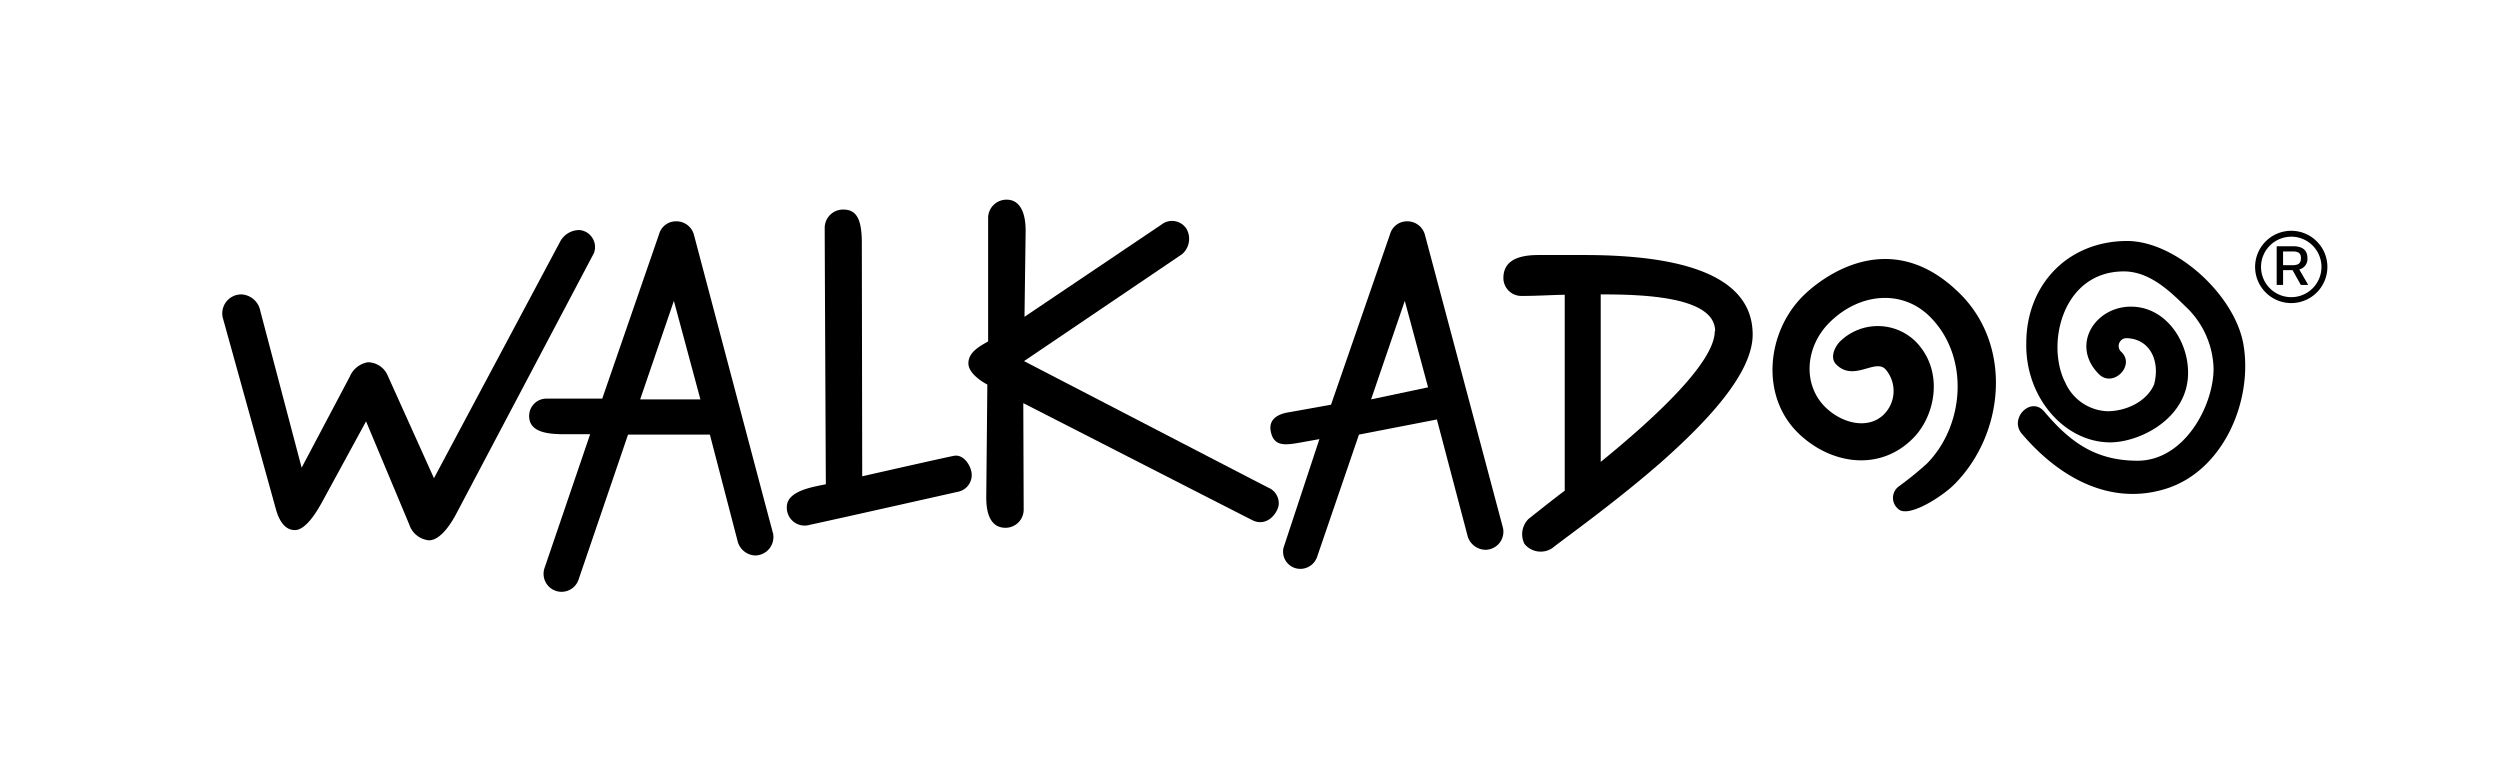 <svg xmlns="http://www.w3.org/2000/svg" viewBox="0 0 316.749 97.095"><title>walkadoo-logo-b</title><path d="M57.756,65.194c-.415.77-1.824,3.264-3.408,3.264a2.914,2.914,0,0,1-2.5-2.016L46.379,53.385l-5.52,10.129c-.624,1.152-2.065,3.648-3.5,3.648s-2.094-1.536-2.4-2.64L28.233,40.28a2.4,2.4,0,0,1,2.4-2.976,2.566,2.566,0,0,1,2.352,2.112l5.233,19.839,6.1-11.534a3.022,3.022,0,0,1,2.3-1.824,2.771,2.771,0,0,1,2.533,1.752l5.831,12.939L71.031,30.5a2.769,2.769,0,0,1,2.374-1.354,2.16,2.16,0,0,1,1.837,2.937Z"/><path d="M95.7,70.378a2.4,2.4,0,0,1-2.209-1.68L89.941,55.065H79.572l-6.241,18.29a2.278,2.278,0,1,1-4.32-1.44l5.76-16.9H71.507c-2.112,0-4.464-.24-4.464-2.3a2.192,2.192,0,0,1,2.3-2.209h6.96l7.2-20.833a2.218,2.218,0,0,1,2.112-1.632,2.3,2.3,0,0,1,2.3,1.68s9.584,36.246,10.033,37.875A2.332,2.332,0,0,1,95.7,70.378ZM85.38,38.12,81.108,50.6h7.632Z"/><path d="M121.34,62.314s-16.563,3.726-18.722,4.177a2.263,2.263,0,0,1-2.928-2.256c0-2.072,3.36-2.544,4.944-2.88,0,0-.144-30.38-.144-32.451a2.319,2.319,0,0,1,2.352-2.352c1.584,0,2.352,1.056,2.352,4.224l.048,29.571S119.565,58,120.86,57.753s2.256,1.392,2.256,2.4A2.161,2.161,0,0,1,121.34,62.314Z"/><path d="M158.659,65.9c-3.664-1.86-29.008-14.824-29.008-14.824L129.7,64.57a2.3,2.3,0,0,1-2.3,2.3c-1.632,0-2.442-1.344-2.442-3.84l.138-14.306s-2.4-1.2-2.4-2.688c0-1.44,1.441-2.16,2.5-2.784v-15.6a2.32,2.32,0,0,1,2.352-2.352c1.632,0,2.4,1.536,2.4,3.937l-.144,10.9,17.329-11.665a2.171,2.171,0,0,1,3.22.565,2.564,2.564,0,0,1-.584,3.166L129.747,45.752s28.79,14.93,30.928,16.024a2.145,2.145,0,0,1,1.344,2.016C162.019,64.849,160.594,66.874,158.659,65.9Z"/><path d="M188.171,69.658a2.4,2.4,0,0,1-2.209-1.68l-3.908-14.83-9.874,1.916-5.265,15.379a2.261,2.261,0,0,1-2.112,1.632,2.182,2.182,0,0,1-2.181-2.677l4.546-13.762-2.741.492c-1.687.283-3.129.429-3.443-1.611-.163-1.055.431-1.914,2.079-2.243l5.579-1,7.475-21.6a2.219,2.219,0,0,1,2.112-1.632,2.3,2.3,0,0,1,2.3,1.68l9.845,36.965A2.287,2.287,0,0,1,188.171,69.658ZM177.987,38.12,173.715,50.6l7.222-1.526Z"/><path d="M210.346,58.666c-5.951,5.184-12.352,9.708-13.622,10.744a2.641,2.641,0,0,1-3.576-.5,2.728,2.728,0,0,1,.537-3.181s3.749-2.979,4.566-3.555V37.352c-1.441,0-3.266.144-5.473.144a2.276,2.276,0,0,1-2.3-2.256c0-1.68,1.057-2.928,4.416-2.928H200.7c10.514,0,21.362,1.824,21.362,10.081C222.06,47.384,216.107,53.577,210.346,58.666ZM202.81,37.3V58.522C209.723,52.9,217.259,45.9,217.259,41.96h.048C217.307,37.544,208.09,37.3,202.81,37.3Z"/><path d="M228.413,37.528c2.343-2.342,11.066-9.165,19.96-.272,6.653,6.653,5.566,17.787-.78,24.134-1.562,1.562-5.873,4.311-7.095,3.089a1.807,1.807,0,0,1,.033-2.817,42.573,42.573,0,0,0,3.564-2.885c4.819-4.82,5.5-13.578.441-18.636-3.53-3.53-8.962-3.055-12.764.747-3.055,3.055-3.394,7.807-.543,10.658,2.139,2.139,5.5,2.919,7.469.95a4.2,4.2,0,0,0,.169-5.736c-1.324-1.324-4,1.63-6.212-.577-.883-.883-.136-2.308.476-2.919a6.845,6.845,0,0,1,9.538-.034c3.666,3.665,2.613,9.4-.306,12.321-4.379,4.379-10.692,3.157-14.63-.78C223.017,50.054,223.865,42.077,228.413,37.528Z"/><path d="M256.177,54.966c4.576,5.4,11.089,9.208,18.259,6.954,7.349-2.311,11.031-11.269,9.8-18.306-1.085-6.209-8.506-13.044-14.7-13.081-7.569,0-12.807,5.57-12.807,12.94-.141,6.832,4.795,12.548,10.6,12.576,3.832,0,9.895-3.066,9.9-8.8.018-3.866-2.564-7.938-6.552-8.36-4.927-.52-8.539,4.66-4.771,8.493,1.81,1.842,4.726-1.117,2.828-2.828a1,1,0,0,1,.594-1.707c2.977,0,4.414,2.771,3.595,5.862-.916,2.143-3.5,3.394-5.933,3.394a6.1,6.1,0,0,1-5.3-3.59c-2.517-4.824-.418-14.125,7.4-14.125,3.276,0,5.858,2.533,7.784,4.413a11.188,11.188,0,0,1,3.585,7.887c0,4.748-3.718,11.685-9.634,11.685-5.5,0-8.7-2.544-11.829-6.24-1.67-1.971-4.484.873-2.828,2.828Z"/><path d="M290.537,31.2c.9,0,1.814.287,1.814,1.5a1.358,1.358,0,0,1-1.037,1.436l1.135,1.968h-.932l-1.05-1.877h-1.2V36.1h-.812V31.2Zm-1.274,2.4h1.2c.686,0,1.064-.2,1.064-.889,0-.666-.371-.854-1.064-.854h-1.2Z"/><path d="M290.3,38.4a4.579,4.579,0,1,1,4.579-4.579A4.584,4.584,0,0,1,290.3,38.4Zm0-8.408a3.829,3.829,0,1,0,3.829,3.829A3.833,3.833,0,0,0,290.3,29.987Z"/></svg>